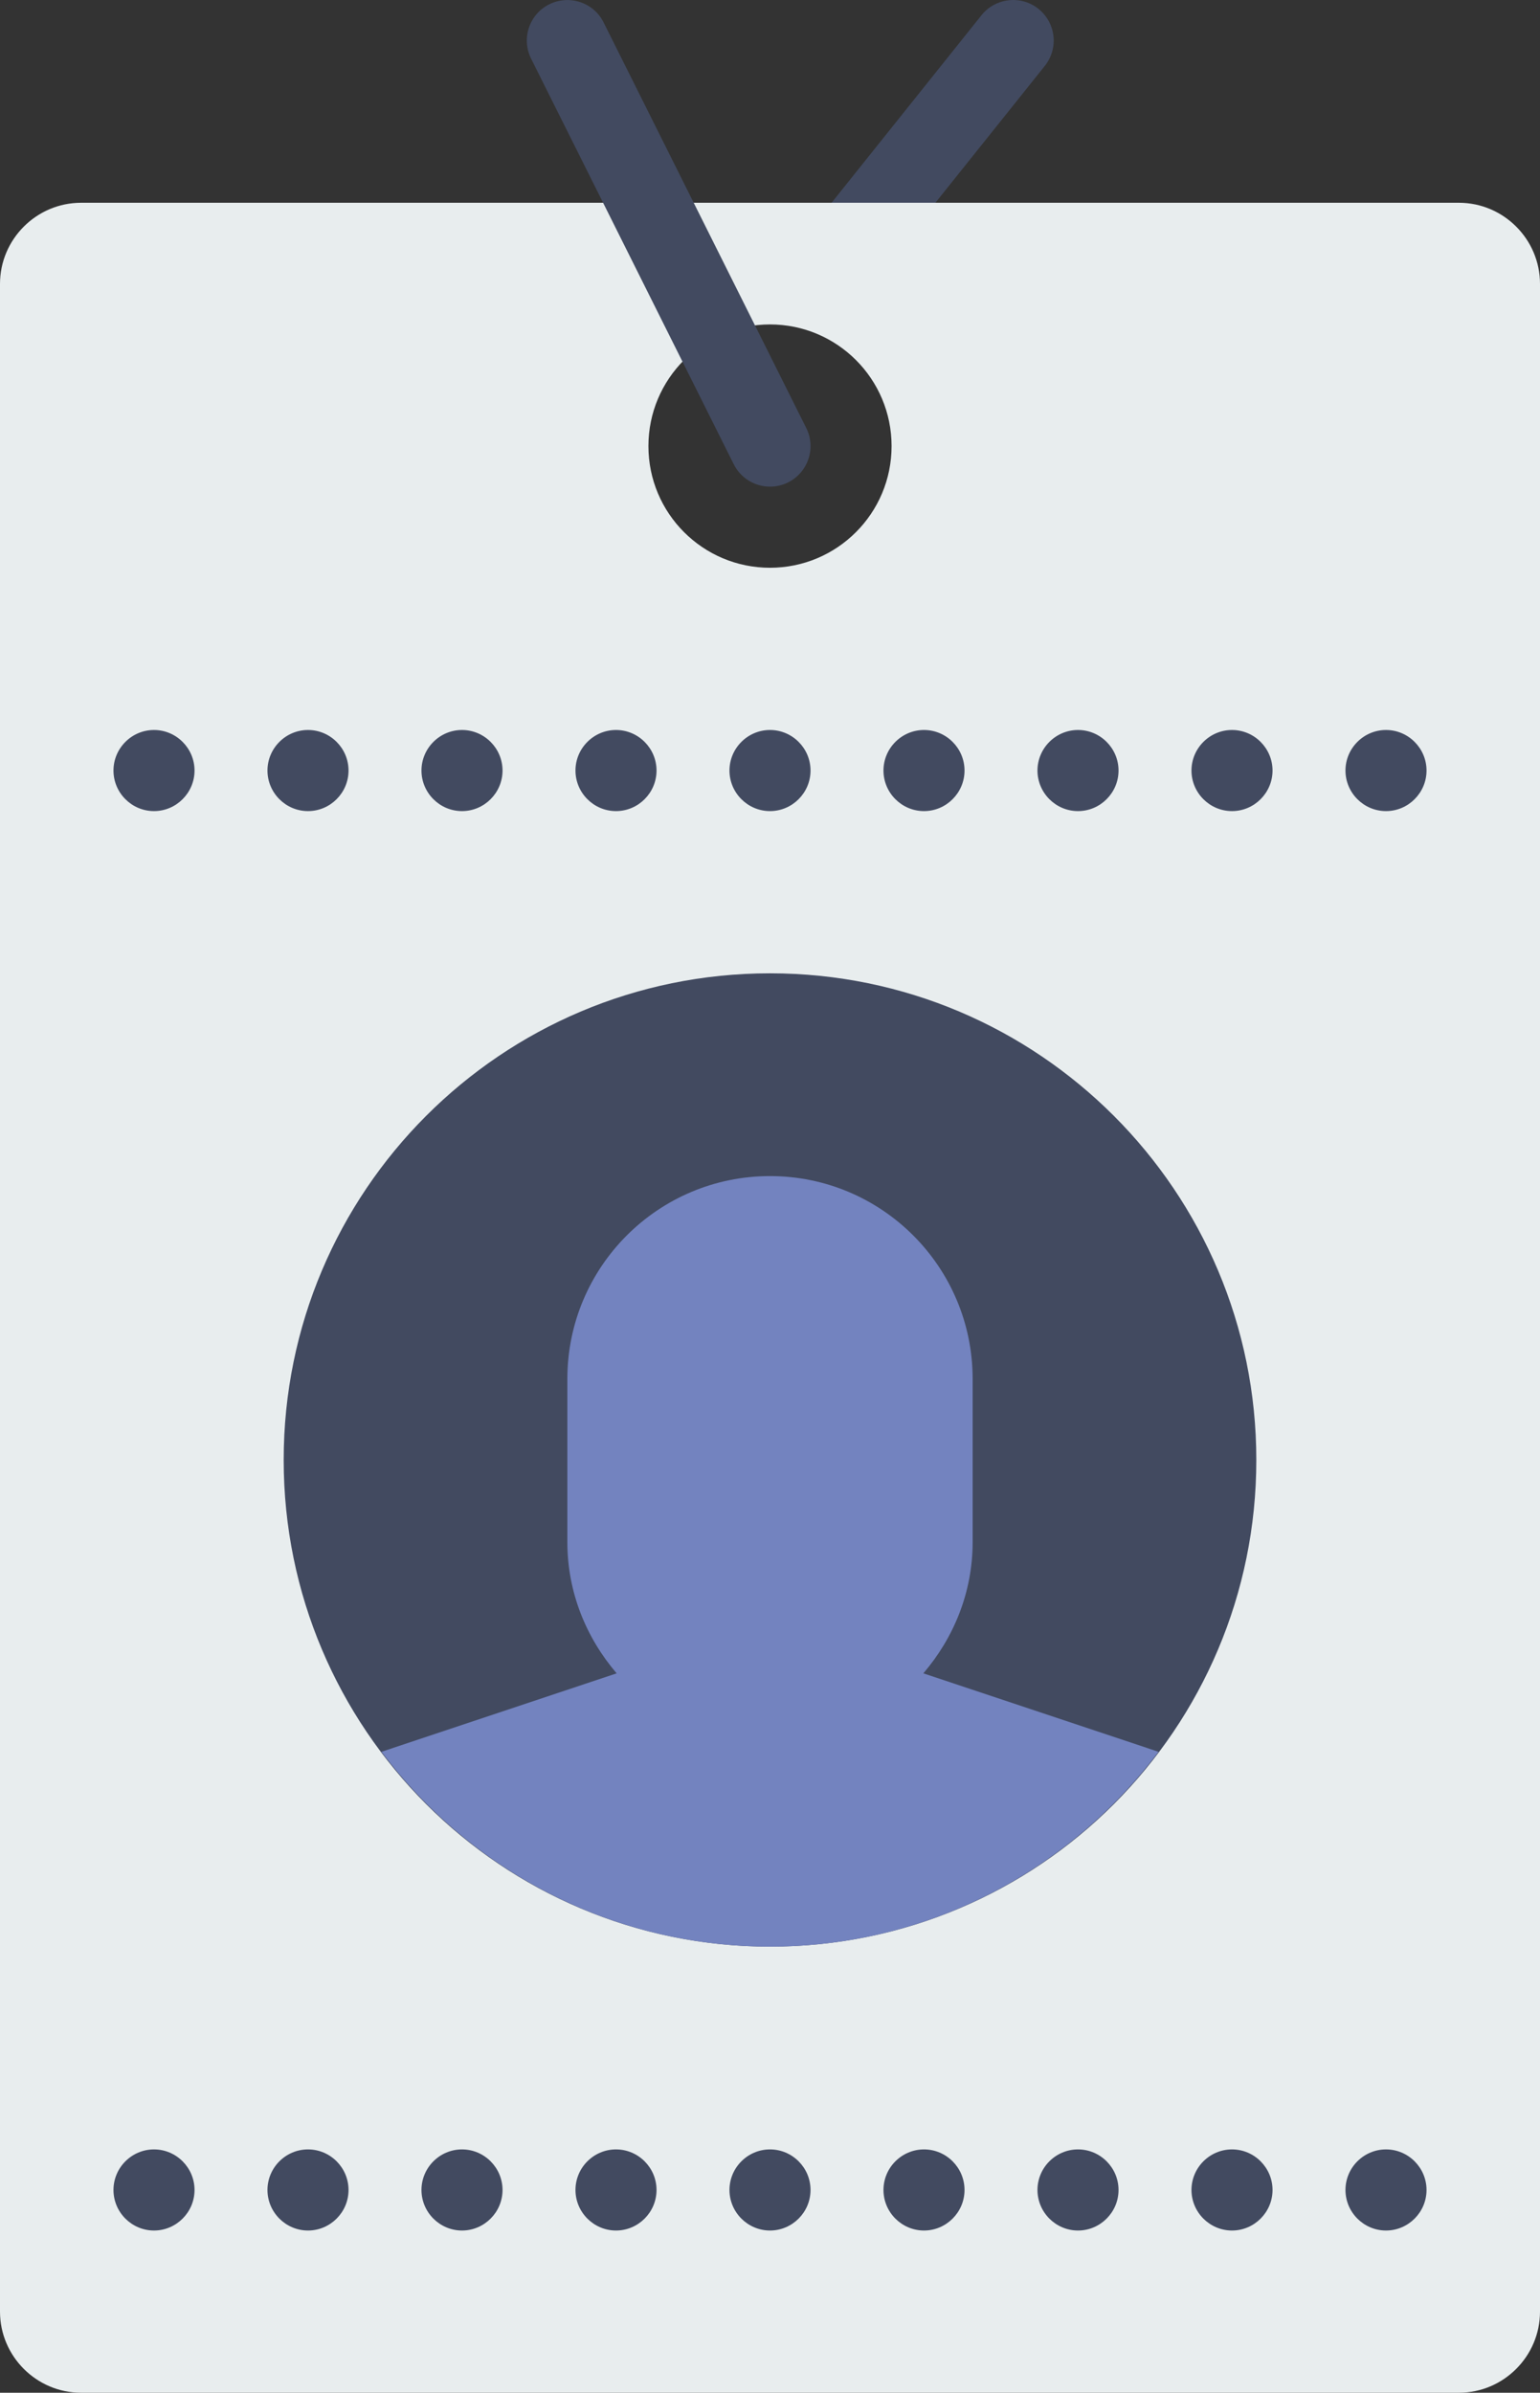 <svg xmlns="http://www.w3.org/2000/svg" xmlns:xlink="http://www.w3.org/1999/xlink" width="38" height="59" version="1.1" viewBox="0 0 38 59"><rect x="0" y="0" width="38" height="59" fill="#333333" stroke="none"/><title>146 - Employee Badge (Flat)</title><desc>Created with Sketch.</desc><g id="Page-1" fill="none" fill-rule="evenodd" stroke="none" stroke-width="1"><g id="146---Employee-Badge-(Flat)"><path id="Fill-187" fill="#424A60" d="M21,7 C20.78,7 20.56,6.929 20.375,6.781 C19.944,6.436 19.874,5.807 20.219,5.375 L24.219,0.375 C24.564,-0.055 25.195,-0.126 25.625,0.219 C26.056,0.565 26.126,1.193 25.781,1.625 L21.781,6.625 C21.583,6.871 21.292,7 21,7"/><path id="Fill-1557" fill="#E8EDEE" d="M36,5 L2,5 C0.9,5 0,5.9 0,7 L0,57 C0,58.1 0.9,59 2,59 L36,59 C37.1,59 38,58.1 38,57 L38,7 C38,5.9 37.1,5 36,5 L36,5 Z M19,14 C17.343,14 16,12.657 16,11 C16,9.343 17.343,8 19,8 C20.657,8 22,9.343 22,11 C22,12.657 20.657,14 19,14 L19,14 Z"/><path id="Fill-1558" fill="#424A60" d="M31,36 C31,42.628 25.627,48 19,48 C12.373,48 7,42.628 7,36 C7,29.373 12.373,24 19,24 C25.627,24 31,29.373 31,36"/><path id="Fill-1559" fill="#7383BF" d="M22.784,41.261 C23.532,40.387 24,39.267 24,38.027 L24,34 C24,31.239 21.761,29 19,29 C16.239,29 14,31.239 14,34 L14,38.027 C14,39.267 14.468,40.387 15.216,41.261 L9.413,43.196 C11.602,46.108 15.076,48 19,48 C22.924,48 26.398,46.108 28.587,43.196 L22.784,41.261"/><path id="Fill-1560" fill="#424A60" d="M19.001,12 C18.634,12 18.281,11.798 18.105,11.447 L13.106,1.448 C12.858,0.953 13.059,0.353 13.553,0.106 C14.048,-0.139 14.648,0.059 14.894,0.553 L19.894,10.553 C20.142,11.047 19.941,11.647 19.447,11.895 C19.304,11.966 19.151,12 19.001,12"/><path id="Fill-1561" fill="#424A60" d="M19,18 C18.45,18 18,18.45 18,19 C18,19.55 18.45,20 19,20 C19.55,20 20,19.55 20,19 C20,18.45 19.55,18 19,18"/><path id="Fill-1562" fill="#424A60" d="M22.8,18 C22.25,18 21.8,18.45 21.8,19 C21.8,19.55 22.25,20 22.8,20 C23.35,20 23.8,19.55 23.8,19 C23.8,18.45 23.35,18 22.8,18"/><path id="Fill-1563" fill="#424A60" d="M15.2,18 C14.65,18 14.2,18.45 14.2,19 C14.2,19.55 14.65,20 15.2,20 C15.75,20 16.2,19.55 16.2,19 C16.2,18.45 15.75,18 15.2,18"/><path id="Fill-1564" fill="#424A60" d="M7.6,18 C7.05,18 6.6,18.45 6.6,19 C6.6,19.55 7.05,20 7.6,20 C8.15,20 8.6,19.55 8.6,19 C8.6,18.45 8.15,18 7.6,18"/><path id="Fill-1565" fill="#424A60" d="M3.8,18 C3.25,18 2.8,18.45 2.8,19 C2.8,19.55 3.25,20 3.8,20 C4.35,20 4.8,19.55 4.8,19 C4.8,18.45 4.35,18 3.8,18"/><path id="Fill-1566" fill="#424A60" d="M34.2,20 C34.75,20 35.2,19.55 35.2,19 C35.2,18.45 34.75,18 34.2,18 C33.65,18 33.2,18.45 33.2,19 C33.2,19.55 33.65,20 34.2,20"/><path id="Fill-1567" fill="#424A60" d="M26.6,18 C26.05,18 25.6,18.45 25.6,19 C25.6,19.55 26.05,20 26.6,20 C27.15,20 27.6,19.55 27.6,19 C27.6,18.45 27.15,18 26.6,18"/><path id="Fill-1568" fill="#424A60" d="M30.4,18 C29.85,18 29.4,18.45 29.4,19 C29.4,19.55 29.85,20 30.4,20 C30.95,20 31.4,19.55 31.4,19 C31.4,18.45 30.95,18 30.4,18"/><path id="Fill-1569" fill="#424A60" d="M11.4,18 C10.85,18 10.4,18.45 10.4,19 C10.4,19.55 10.85,20 11.4,20 C11.95,20 12.4,19.55 12.4,19 C12.4,18.45 11.95,18 11.4,18"/><path id="Fill-1570" fill="#424A60" d="M11.4,53 C10.85,53 10.4,53.45 10.4,54 C10.4,54.55 10.85,55 11.4,55 C11.95,55 12.4,54.55 12.4,54 C12.4,53.45 11.95,53 11.4,53"/><path id="Fill-1571" fill="#424A60" d="M7.6,53 C7.05,53 6.6,53.45 6.6,54 C6.6,54.55 7.05,55 7.6,55 C8.15,55 8.6,54.55 8.6,54 C8.6,53.45 8.15,53 7.6,53"/><path id="Fill-1572" fill="#424A60" d="M3.8,53 C3.25,53 2.8,53.45 2.8,54 C2.8,54.55 3.25,55 3.8,55 C4.35,55 4.8,54.55 4.8,54 C4.8,53.45 4.35,53 3.8,53"/><path id="Fill-1573" fill="#424A60" d="M26.6,53 C26.05,53 25.6,53.45 25.6,54 C25.6,54.55 26.05,55 26.6,55 C27.15,55 27.6,54.55 27.6,54 C27.6,53.45 27.15,53 26.6,53"/><path id="Fill-1574" fill="#424A60" d="M30.4,53 C29.85,53 29.4,53.45 29.4,54 C29.4,54.55 29.85,55 30.4,55 C30.95,55 31.4,54.55 31.4,54 C31.4,53.45 30.95,53 30.4,53"/><path id="Fill-1575" fill="#424A60" d="M34.2,53 C33.65,53 33.2,53.45 33.2,54 C33.2,54.55 33.65,55 34.2,55 C34.75,55 35.2,54.55 35.2,54 C35.2,53.45 34.75,53 34.2,53"/><path id="Fill-1576" fill="#424A60" d="M19,53 C18.45,53 18,53.45 18,54 C18,54.55 18.45,55 19,55 C19.55,55 20,54.55 20,54 C20,53.45 19.55,53 19,53"/><path id="Fill-1577" fill="#424A60" d="M22.8,53 C22.25,53 21.8,53.45 21.8,54 C21.8,54.55 22.25,55 22.8,55 C23.35,55 23.8,54.55 23.8,54 C23.8,53.45 23.35,53 22.8,53"/><path id="Fill-1578" fill="#424A60" d="M15.2,53 C14.65,53 14.2,53.45 14.2,54 C14.2,54.55 14.65,55 15.2,55 C15.75,55 16.2,54.55 16.2,54 C16.2,53.45 15.75,53 15.2,53"/></g></g></svg>